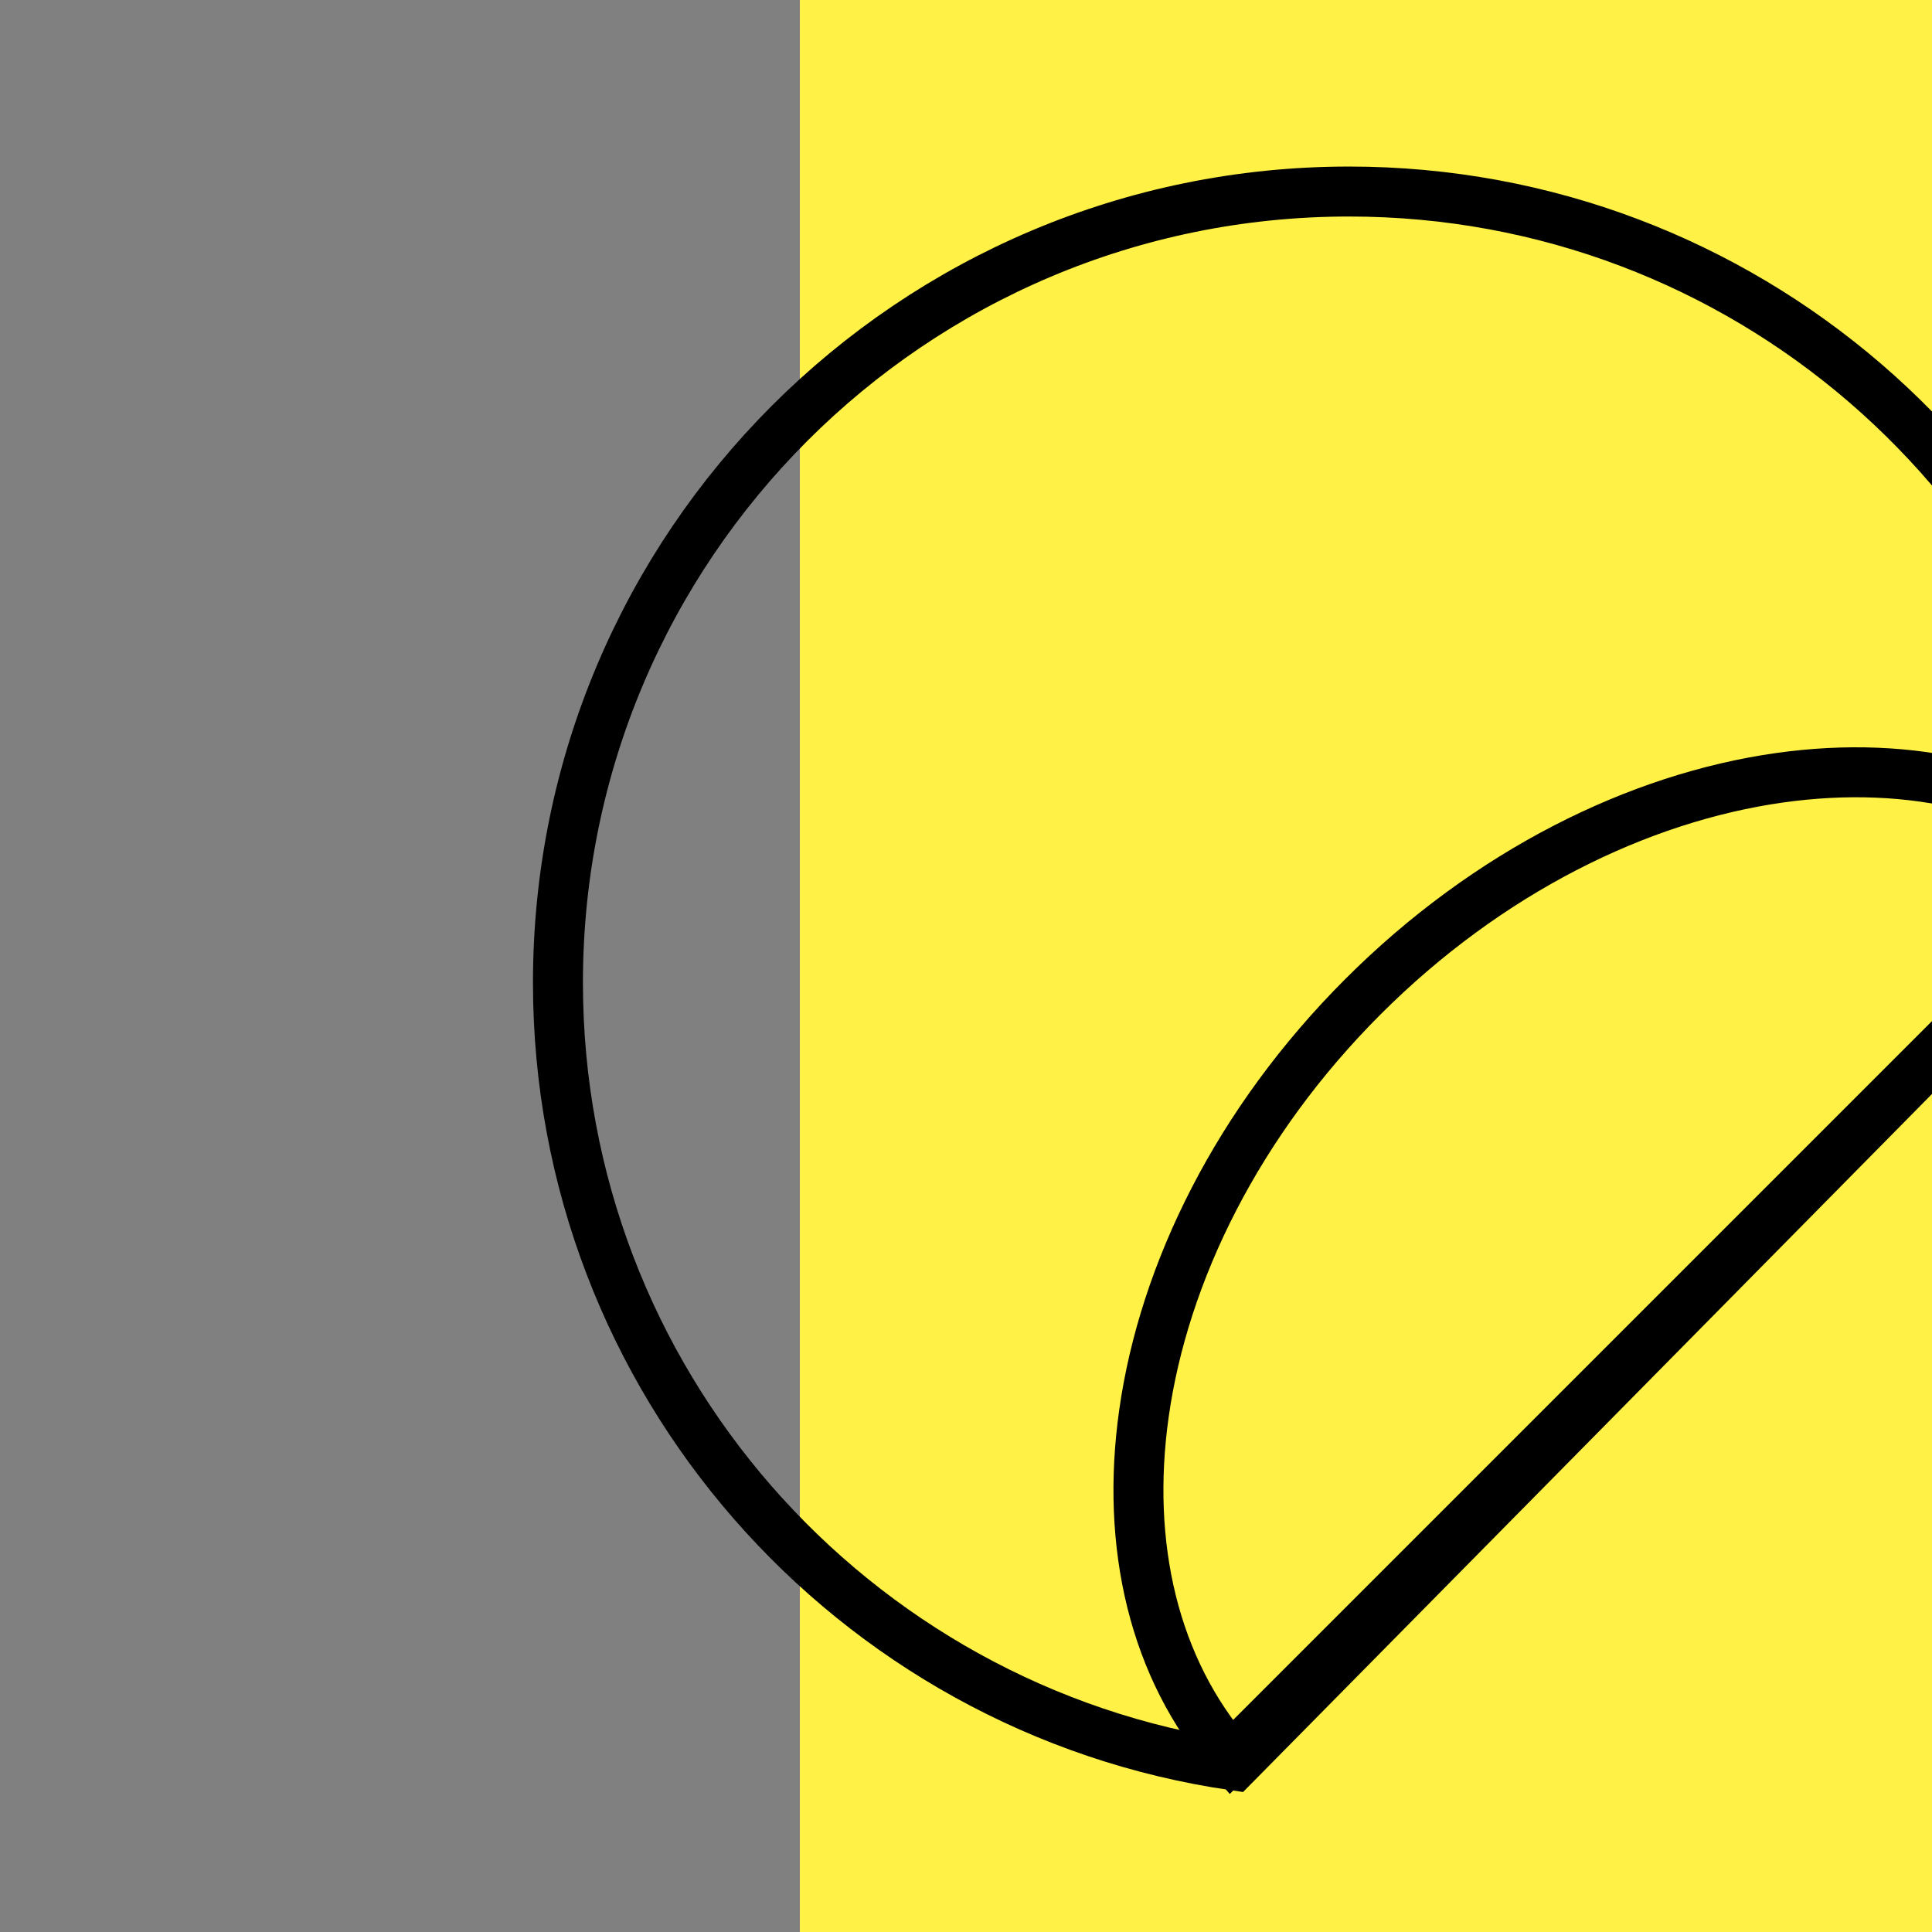 <svg width="58" height="58" viewBox="0 0 58 58" fill="none" xmlns="http://www.w3.org/2000/svg">
<rect x="0" y="0" width="58" height="58" fill="#808080" stroke="none"/>
<g clip-path="url(#clip0_3580_142400)">
<path d="M58 0H24.012V58H58V0Z" fill="#FFF145"/>
<path d="M16.75 29.5C16.75 16.383 27.383 5.75 40.5 5.75C52.337 5.75 62.153 14.411 63.954 25.741L37.05 53.001C25.569 51.331 16.75 41.445 16.75 29.5Z" stroke="black" stroke-width="1.5"/>
<path d="M36.957 52.757C34.644 50.091 33.782 46.4 34.342 42.433C34.941 38.185 37.168 33.67 40.915 29.923C44.662 26.176 49.178 23.948 53.425 23.349C57.392 22.79 61.083 23.652 63.749 25.965L36.957 52.757Z" stroke="black" stroke-width="1.5"/>
</g>
<defs>
<clipPath id="clip0_3580_142400">
<rect width="58" height="58" fill="white"/>
</clipPath>
</defs>
</svg>
